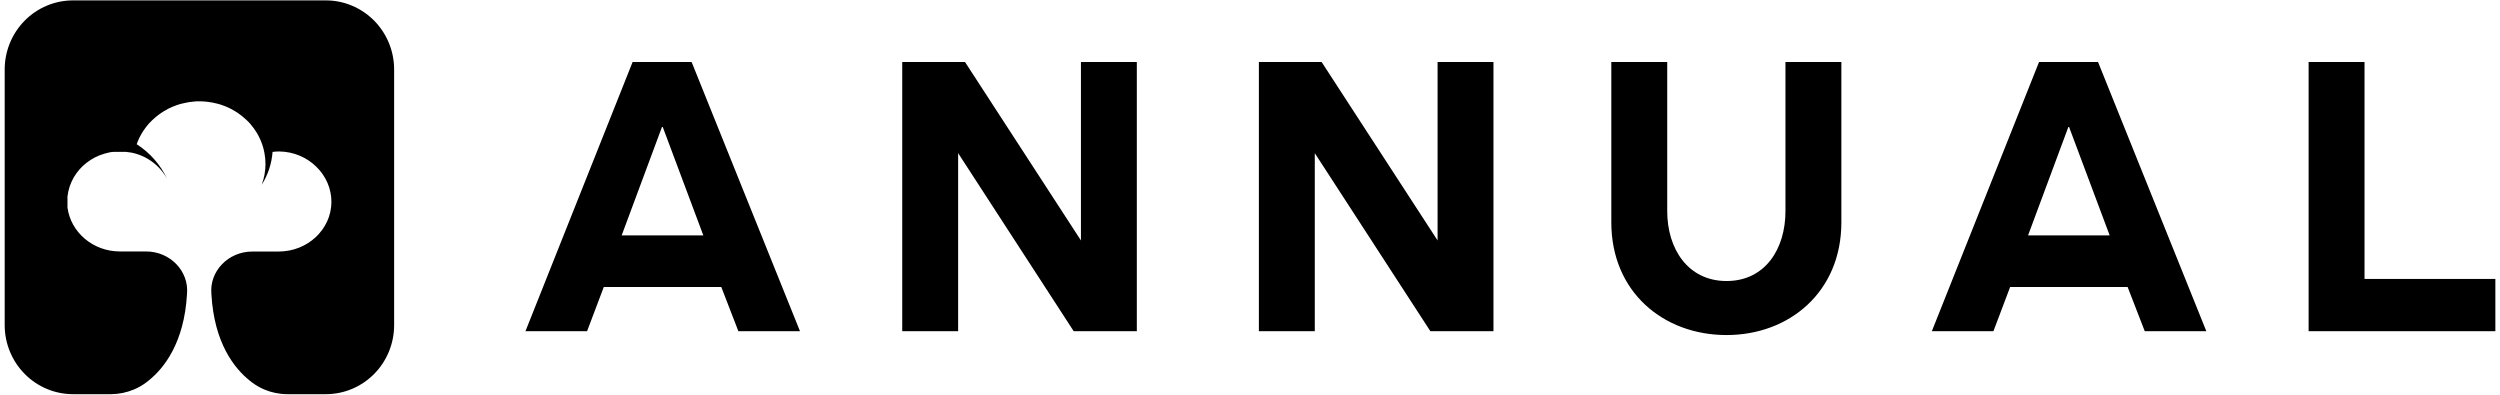 <svg width="152" height="24" viewBox="0 0 152 24" fill="none" xmlns="http://www.w3.org/2000/svg">
<path d="M23.963 4.226V19.777C23.961 20.889 23.522 21.955 22.744 22.74C21.966 23.525 20.912 23.966 19.812 23.966H17.485C17.001 23.967 16.521 23.871 16.073 23.684C16.005 23.657 15.938 23.625 15.873 23.59C15.62 23.465 15.383 23.31 15.167 23.128C14.274 22.409 13.015 20.881 12.852 17.862C12.731 16.499 13.864 15.293 15.348 15.293H16.942C18.704 15.293 20.133 13.95 20.15 12.297C20.168 10.644 18.756 9.236 16.991 9.209C16.851 9.208 16.711 9.217 16.572 9.236C16.519 9.947 16.293 10.633 15.913 11.234C16.063 10.831 16.141 10.403 16.142 9.973C16.141 9.734 16.117 9.496 16.071 9.261L16.034 9.106C16.035 9.102 16.035 9.096 16.034 9.091C16.019 9.029 16.004 8.972 15.984 8.912C15.965 8.852 15.952 8.812 15.935 8.759C15.918 8.707 15.888 8.635 15.863 8.575C15.839 8.515 15.824 8.477 15.802 8.43L15.705 8.238C15.681 8.193 15.656 8.145 15.631 8.103C15.607 8.06 15.555 7.983 15.515 7.926L15.436 7.806C15.387 7.738 15.335 7.676 15.281 7.611L15.217 7.529C15.138 7.439 15.056 7.355 14.97 7.279L14.893 7.212L14.698 7.044L14.587 6.962C14.528 6.917 14.469 6.874 14.405 6.832C14.341 6.79 14.321 6.78 14.279 6.755L14.094 6.647L13.956 6.577L13.763 6.49C13.714 6.468 13.667 6.45 13.617 6.433L13.413 6.36L13.264 6.315C13.191 6.295 13.117 6.278 13.042 6.265C12.995 6.253 12.946 6.24 12.899 6.233L12.652 6.195C12.608 6.195 12.569 6.183 12.524 6.18C12.396 6.168 12.277 6.16 12.134 6.16C11.991 6.16 11.887 6.16 11.759 6.178L11.64 6.193C11.557 6.193 11.473 6.215 11.394 6.23C11.35 6.236 11.306 6.244 11.263 6.255C11.184 6.27 11.105 6.29 11.016 6.31C10.927 6.33 10.935 6.33 10.893 6.345C10.798 6.372 10.705 6.405 10.614 6.443C10.574 6.455 10.537 6.473 10.498 6.487C10.414 6.522 10.332 6.56 10.251 6.6C10.17 6.64 10.157 6.65 10.113 6.677L9.955 6.767C9.904 6.796 9.854 6.828 9.807 6.862L9.678 6.954C9.625 6.99 9.574 7.028 9.525 7.069C9.496 7.092 9.471 7.117 9.441 7.142C9.32 7.245 9.204 7.354 9.094 7.469L9.069 7.496C9.015 7.556 8.963 7.618 8.913 7.681L8.864 7.746C8.815 7.811 8.768 7.876 8.721 7.946C8.721 7.963 8.696 7.98 8.686 8C8.531 8.241 8.405 8.499 8.311 8.769C9.117 9.285 9.762 10.021 10.172 10.892V10.892C9.944 10.472 9.626 10.108 9.242 9.828C8.858 9.548 8.417 9.358 7.951 9.271H7.929C7.845 9.256 7.756 9.244 7.667 9.234H7.593C7.497 9.234 7.4 9.234 7.299 9.234H7.151C7.089 9.234 7.03 9.234 6.971 9.234L6.872 9.236C6.798 9.236 6.724 9.254 6.653 9.266C6.581 9.279 6.571 9.289 6.529 9.296L6.344 9.344L6.231 9.384C6.169 9.404 6.107 9.421 6.048 9.446L5.927 9.501L5.767 9.573L5.643 9.646C5.596 9.673 5.547 9.698 5.502 9.728C5.458 9.758 5.424 9.783 5.386 9.811C5.349 9.838 5.298 9.87 5.256 9.903L5.15 9.995C5.108 10.03 5.066 10.063 5.026 10.1L4.927 10.203C4.895 10.237 4.853 10.277 4.819 10.317L4.73 10.432C4.7 10.47 4.666 10.51 4.636 10.552C4.607 10.595 4.584 10.632 4.557 10.674C4.53 10.717 4.5 10.759 4.473 10.804C4.446 10.849 4.431 10.892 4.409 10.934C4.387 10.976 4.36 11.024 4.34 11.071C4.32 11.119 4.305 11.161 4.288 11.204C4.271 11.246 4.249 11.301 4.231 11.351C4.214 11.401 4.207 11.446 4.194 11.493C4.182 11.541 4.165 11.593 4.152 11.646C4.14 11.698 4.138 11.743 4.128 11.793C4.118 11.843 4.111 11.895 4.103 11.948C4.096 12 4.103 12.047 4.103 12.097C4.103 12.147 4.103 12.202 4.103 12.252C4.103 12.292 4.103 12.335 4.103 12.377C4.103 12.419 4.103 12.499 4.103 12.559C4.103 12.579 4.103 12.599 4.103 12.619C4.301 14.117 5.648 15.288 7.289 15.288H8.876C10.357 15.288 11.49 16.494 11.371 17.857C11.206 20.868 9.947 22.404 9.054 23.123C8.839 23.305 8.603 23.46 8.351 23.584C8.285 23.62 8.217 23.651 8.148 23.679C7.706 23.865 7.233 23.962 6.754 23.966H4.439C3.339 23.966 2.285 23.526 1.506 22.74C0.727 21.955 0.288 20.889 0.285 19.777V19.777V4.226C0.285 3.111 0.723 2.042 1.502 1.254C2.281 0.466 3.337 0.024 4.439 0.024H19.81C20.355 0.024 20.895 0.132 21.399 0.344C21.903 0.555 22.361 0.864 22.747 1.254C23.133 1.645 23.439 2.108 23.647 2.618C23.856 3.127 23.963 3.674 23.963 4.226V4.226ZM31.948 20.137H35.694L36.711 17.448H43.854L44.893 20.137H48.639L42.05 3.769H38.463L31.948 20.137ZM37.797 14.314L40.248 7.721H40.295L42.763 14.314H37.797ZM54.856 20.137H58.255V9.311L65.281 20.137H69.119V3.769H65.721V14.619L58.672 3.769H54.856V20.137ZM76.54 20.137H79.939V9.311L86.966 20.137H90.803V3.769H87.405V14.619L80.354 3.769H76.54V20.137ZM104.973 20.371C108.788 20.371 111.955 17.752 111.955 13.521V3.769H108.556V12.841C108.556 15.133 107.322 17.086 104.973 17.086C102.623 17.086 101.367 15.121 101.367 12.841V3.769H97.968V13.521C97.968 17.752 101.135 20.371 104.973 20.371V20.371ZM117.456 20.137H121.2L122.217 17.448H129.359L130.401 20.137H134.145L127.56 3.769H123.974L117.456 20.137ZM123.305 14.314L125.756 7.721H125.8L128.269 14.314H123.305ZM140.364 20.137H151.718V16.958H143.763V3.769H140.364V20.137Z" fill="black"/>
</svg>

